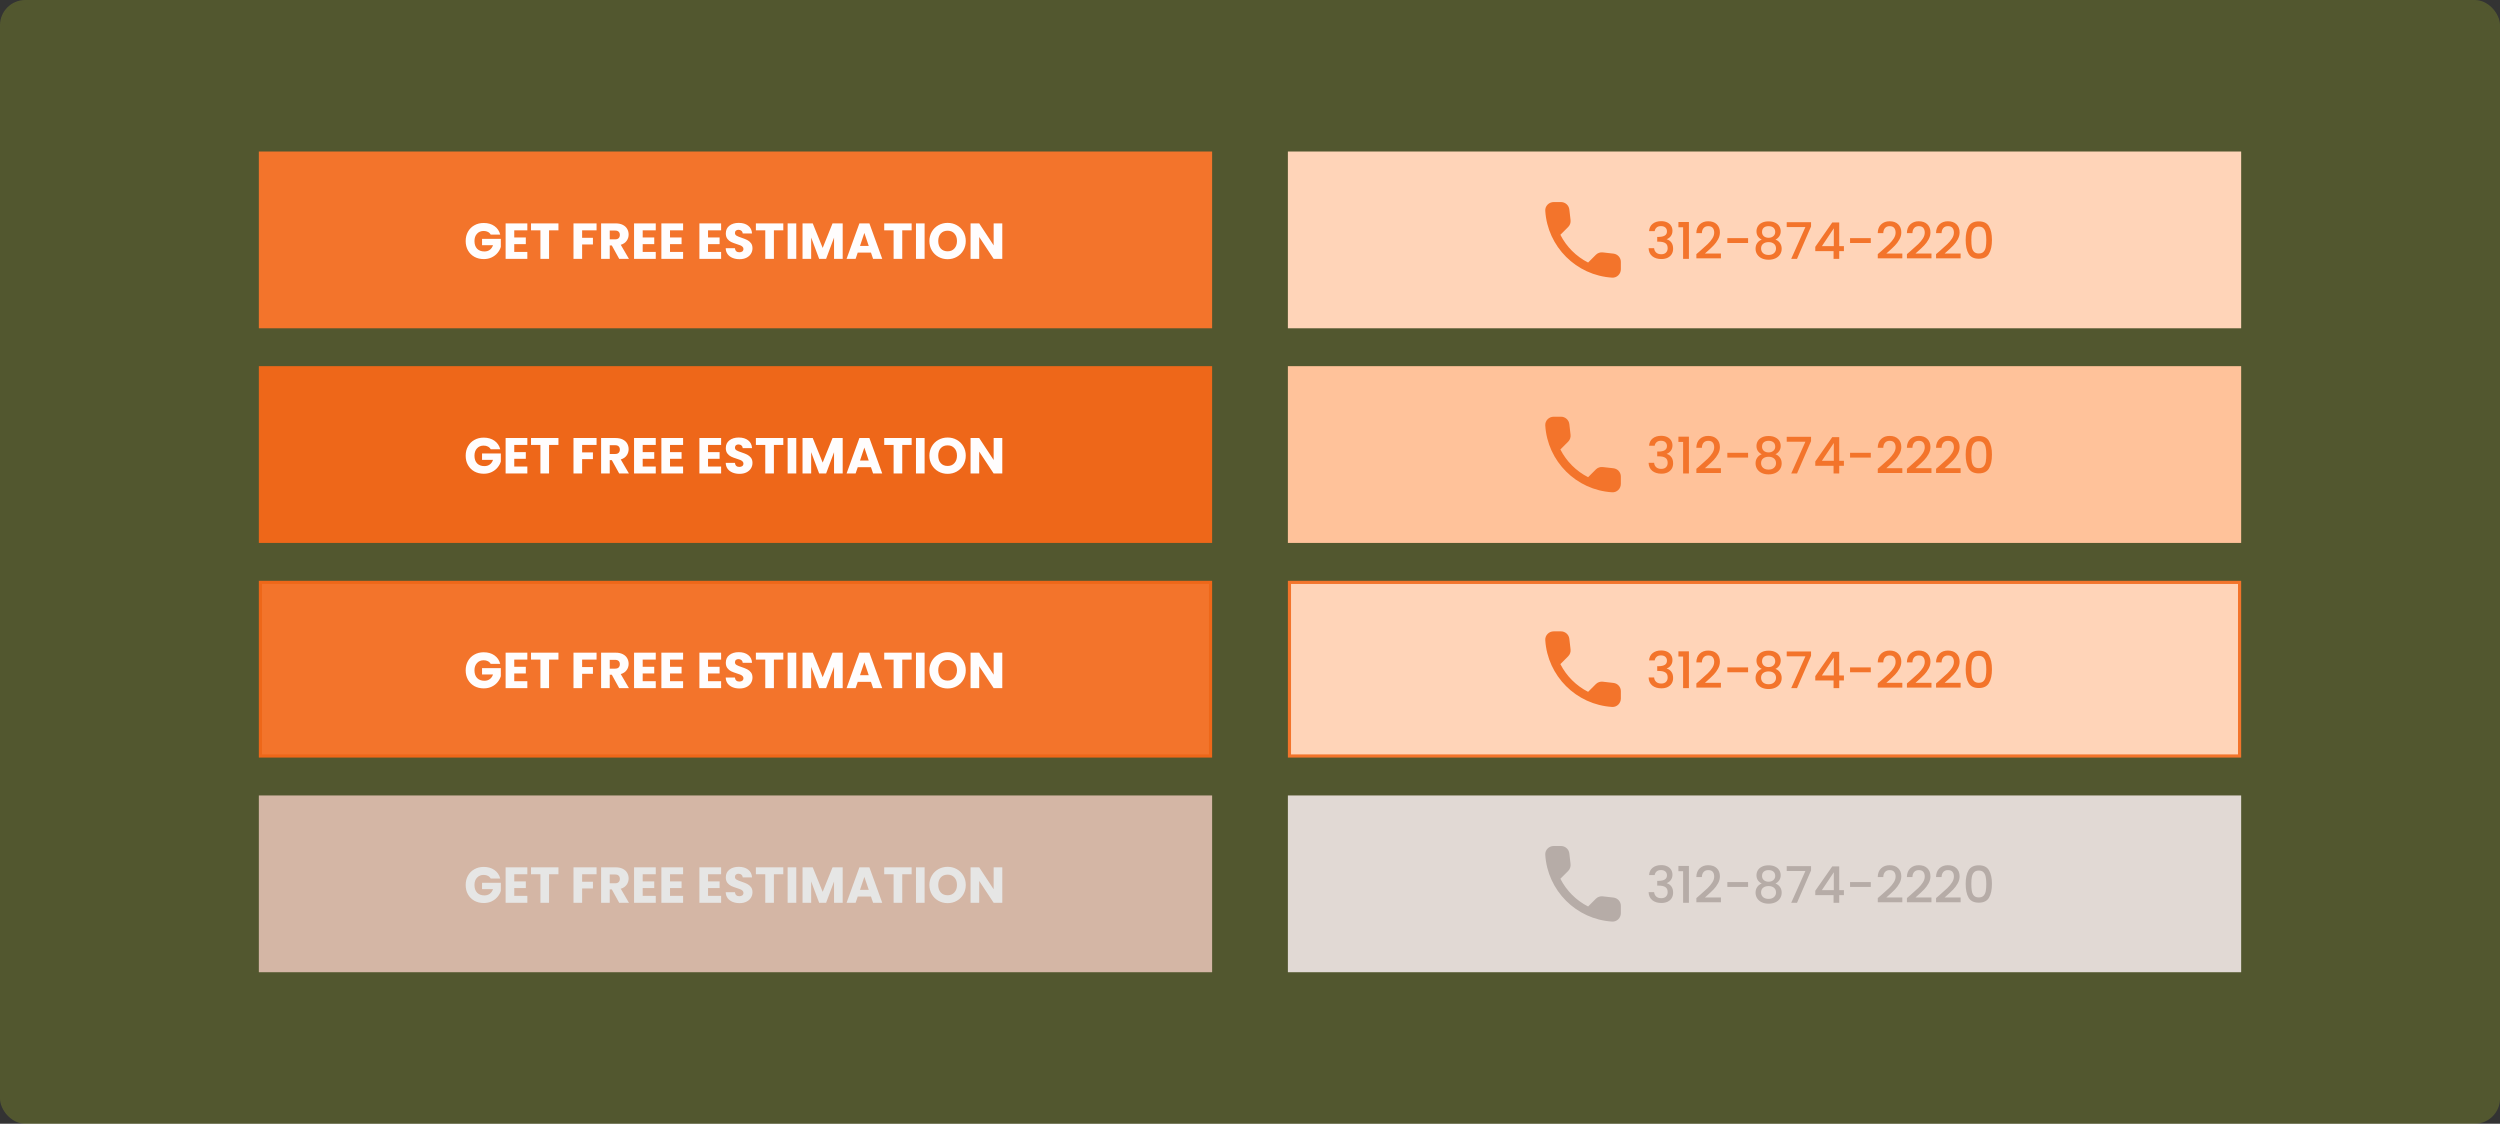<svg width="792" height="356" viewBox="0 0 792 356" fill="none" xmlns="http://www.w3.org/2000/svg">
<rect x="0" y="0" width="792" height="356" fill="#333333" stroke="none"/>
<rect width="792" height="356" rx="8" fill="#D8F520" fill-opacity="0.19"/>
<rect width="302" height="56" transform="translate(82 48)" fill="#F3742B"/>
<path d="M155.448 74.32C155.245 73.947 154.952 73.664 154.568 73.472C154.195 73.269 153.752 73.168 153.24 73.168C152.355 73.168 151.645 73.461 151.112 74.048C150.579 74.624 150.312 75.397 150.312 76.368C150.312 77.403 150.589 78.213 151.144 78.8C151.709 79.376 152.483 79.664 153.464 79.664C154.136 79.664 154.701 79.493 155.16 79.152C155.629 78.811 155.971 78.32 156.184 77.68H152.712V75.664H158.664V78.208C158.461 78.891 158.115 79.525 157.624 80.112C157.144 80.699 156.531 81.173 155.784 81.536C155.037 81.899 154.195 82.08 153.256 82.08C152.147 82.08 151.155 81.84 150.28 81.36C149.416 80.869 148.739 80.192 148.248 79.328C147.768 78.464 147.528 77.477 147.528 76.368C147.528 75.259 147.768 74.272 148.248 73.408C148.739 72.533 149.416 71.856 150.28 71.376C151.144 70.885 152.131 70.64 153.24 70.64C154.584 70.64 155.715 70.965 156.632 71.616C157.56 72.267 158.173 73.168 158.472 74.32H155.448ZM162.916 72.96V75.232H166.58V77.344H162.916V79.808H167.06V82H160.18V70.768H167.06V72.96H162.916ZM176.916 70.768V72.96H173.94V82H171.204V72.96H168.228V70.768H176.916ZM188.992 70.768V72.96H184.416V75.328H187.84V77.456H184.416V82H181.68V70.768H188.992ZM196.158 82L193.822 77.76H193.166V82H190.43V70.768H195.022C195.907 70.768 196.659 70.923 197.278 71.232C197.907 71.541 198.376 71.968 198.686 72.512C198.995 73.045 199.15 73.643 199.15 74.304C199.15 75.051 198.936 75.717 198.51 76.304C198.094 76.891 197.475 77.307 196.654 77.552L199.246 82H196.158ZM193.166 75.824H194.862C195.363 75.824 195.736 75.701 195.982 75.456C196.238 75.211 196.366 74.864 196.366 74.416C196.366 73.989 196.238 73.653 195.982 73.408C195.736 73.163 195.363 73.04 194.862 73.04H193.166V75.824ZM203.603 72.96V75.232H207.267V77.344H203.603V79.808H207.747V82H200.867V70.768H207.747V72.96H203.603ZM212.259 72.96V75.232H215.923V77.344H212.259V79.808H216.403V82H209.523V70.768H216.403V72.96H212.259ZM224.306 72.96V75.232H227.97V77.344H224.306V79.808H228.45V82H221.57V70.768H228.45V72.96H224.306ZM234.29 82.112C233.469 82.112 232.733 81.979 232.082 81.712C231.432 81.445 230.909 81.051 230.514 80.528C230.13 80.005 229.928 79.376 229.906 78.64H232.818C232.861 79.056 233.005 79.376 233.25 79.6C233.496 79.813 233.816 79.92 234.21 79.92C234.616 79.92 234.936 79.829 235.17 79.648C235.405 79.456 235.522 79.195 235.522 78.864C235.522 78.587 235.426 78.357 235.234 78.176C235.053 77.995 234.824 77.845 234.546 77.728C234.28 77.611 233.896 77.477 233.394 77.328C232.669 77.104 232.077 76.88 231.618 76.656C231.16 76.432 230.765 76.101 230.434 75.664C230.104 75.227 229.938 74.656 229.938 73.952C229.938 72.907 230.317 72.091 231.074 71.504C231.832 70.907 232.818 70.608 234.034 70.608C235.272 70.608 236.269 70.907 237.026 71.504C237.784 72.091 238.189 72.912 238.242 73.968H235.282C235.261 73.605 235.128 73.323 234.882 73.12C234.637 72.907 234.322 72.8 233.938 72.8C233.608 72.8 233.341 72.891 233.138 73.072C232.936 73.243 232.834 73.493 232.834 73.824C232.834 74.187 233.005 74.469 233.346 74.672C233.688 74.875 234.221 75.093 234.946 75.328C235.672 75.573 236.258 75.808 236.706 76.032C237.165 76.256 237.56 76.581 237.89 77.008C238.221 77.435 238.386 77.984 238.386 78.656C238.386 79.296 238.221 79.877 237.89 80.4C237.57 80.923 237.101 81.339 236.482 81.648C235.864 81.957 235.133 82.112 234.29 82.112ZM248.15 70.768V72.96H245.174V82H242.438V72.96H239.462V70.768H248.15ZM252.259 70.768V82H249.523V70.768H252.259ZM266.962 70.768V82H264.226V75.264L261.714 82H259.506L256.978 75.248V82H254.242V70.768H257.474L260.626 78.544L263.746 70.768H266.962ZM275.922 80.016H271.73L271.058 82H268.194L272.258 70.768H275.426L279.49 82H276.594L275.922 80.016ZM275.218 77.904L273.826 73.792L272.45 77.904H275.218ZM288.806 70.768V72.96H285.83V82H283.094V72.96H280.118V70.768H288.806ZM292.916 70.768V82H290.18V70.768H292.916ZM300.21 82.112C299.154 82.112 298.184 81.867 297.298 81.376C296.424 80.885 295.725 80.203 295.202 79.328C294.69 78.443 294.434 77.451 294.434 76.352C294.434 75.253 294.69 74.267 295.202 73.392C295.725 72.517 296.424 71.835 297.298 71.344C298.184 70.853 299.154 70.608 300.21 70.608C301.266 70.608 302.232 70.853 303.106 71.344C303.992 71.835 304.685 72.517 305.186 73.392C305.698 74.267 305.954 75.253 305.954 76.352C305.954 77.451 305.698 78.443 305.186 79.328C304.674 80.203 303.981 80.885 303.106 81.376C302.232 81.867 301.266 82.112 300.21 82.112ZM300.21 79.616C301.106 79.616 301.821 79.317 302.354 78.72C302.898 78.123 303.17 77.333 303.17 76.352C303.17 75.36 302.898 74.571 302.354 73.984C301.821 73.387 301.106 73.088 300.21 73.088C299.304 73.088 298.578 73.381 298.034 73.968C297.501 74.555 297.234 75.349 297.234 76.352C297.234 77.344 297.501 78.139 298.034 78.736C298.578 79.323 299.304 79.616 300.21 79.616ZM317.524 82H314.788L310.212 75.072V82H307.476V70.768H310.212L314.788 77.728V70.768H317.524V82Z" fill="#FFFDFD"/>
<rect width="302" height="56" transform="translate(82 116)" fill="#EE6719"/>
<path d="M155.448 142.32C155.245 141.947 154.952 141.664 154.568 141.472C154.195 141.269 153.752 141.168 153.24 141.168C152.355 141.168 151.645 141.461 151.112 142.048C150.579 142.624 150.312 143.397 150.312 144.368C150.312 145.403 150.589 146.213 151.144 146.8C151.709 147.376 152.483 147.664 153.464 147.664C154.136 147.664 154.701 147.493 155.16 147.152C155.629 146.811 155.971 146.32 156.184 145.68H152.712V143.664H158.664V146.208C158.461 146.891 158.115 147.525 157.624 148.112C157.144 148.699 156.531 149.173 155.784 149.536C155.037 149.899 154.195 150.08 153.256 150.08C152.147 150.08 151.155 149.84 150.28 149.36C149.416 148.869 148.739 148.192 148.248 147.328C147.768 146.464 147.528 145.477 147.528 144.368C147.528 143.259 147.768 142.272 148.248 141.408C148.739 140.533 149.416 139.856 150.28 139.376C151.144 138.885 152.131 138.64 153.24 138.64C154.584 138.64 155.715 138.965 156.632 139.616C157.56 140.267 158.173 141.168 158.472 142.32H155.448ZM162.916 140.96V143.232H166.58V145.344H162.916V147.808H167.06V150H160.18V138.768H167.06V140.96H162.916ZM176.916 138.768V140.96H173.94V150H171.204V140.96H168.228V138.768H176.916ZM188.992 138.768V140.96H184.416V143.328H187.84V145.456H184.416V150H181.68V138.768H188.992ZM196.158 150L193.822 145.76H193.166V150H190.43V138.768H195.022C195.907 138.768 196.659 138.923 197.278 139.232C197.907 139.541 198.376 139.968 198.686 140.512C198.995 141.045 199.15 141.643 199.15 142.304C199.15 143.051 198.936 143.717 198.51 144.304C198.094 144.891 197.475 145.307 196.654 145.552L199.246 150H196.158ZM193.166 143.824H194.862C195.363 143.824 195.736 143.701 195.982 143.456C196.238 143.211 196.366 142.864 196.366 142.416C196.366 141.989 196.238 141.653 195.982 141.408C195.736 141.163 195.363 141.04 194.862 141.04H193.166V143.824ZM203.603 140.96V143.232H207.267V145.344H203.603V147.808H207.747V150H200.867V138.768H207.747V140.96H203.603ZM212.259 140.96V143.232H215.923V145.344H212.259V147.808H216.403V150H209.523V138.768H216.403V140.96H212.259ZM224.306 140.96V143.232H227.97V145.344H224.306V147.808H228.45V150H221.57V138.768H228.45V140.96H224.306ZM234.29 150.112C233.469 150.112 232.733 149.979 232.082 149.712C231.432 149.445 230.909 149.051 230.514 148.528C230.13 148.005 229.928 147.376 229.906 146.64H232.818C232.861 147.056 233.005 147.376 233.25 147.6C233.496 147.813 233.816 147.92 234.21 147.92C234.616 147.92 234.936 147.829 235.17 147.648C235.405 147.456 235.522 147.195 235.522 146.864C235.522 146.587 235.426 146.357 235.234 146.176C235.053 145.995 234.824 145.845 234.546 145.728C234.28 145.611 233.896 145.477 233.394 145.328C232.669 145.104 232.077 144.88 231.618 144.656C231.16 144.432 230.765 144.101 230.434 143.664C230.104 143.227 229.938 142.656 229.938 141.952C229.938 140.907 230.317 140.091 231.074 139.504C231.832 138.907 232.818 138.608 234.034 138.608C235.272 138.608 236.269 138.907 237.026 139.504C237.784 140.091 238.189 140.912 238.242 141.968H235.282C235.261 141.605 235.128 141.323 234.882 141.12C234.637 140.907 234.322 140.8 233.938 140.8C233.608 140.8 233.341 140.891 233.138 141.072C232.936 141.243 232.834 141.493 232.834 141.824C232.834 142.187 233.005 142.469 233.346 142.672C233.688 142.875 234.221 143.093 234.946 143.328C235.672 143.573 236.258 143.808 236.706 144.032C237.165 144.256 237.56 144.581 237.89 145.008C238.221 145.435 238.386 145.984 238.386 146.656C238.386 147.296 238.221 147.877 237.89 148.4C237.57 148.923 237.101 149.339 236.482 149.648C235.864 149.957 235.133 150.112 234.29 150.112ZM248.15 138.768V140.96H245.174V150H242.438V140.96H239.462V138.768H248.15ZM252.259 138.768V150H249.523V138.768H252.259ZM266.962 138.768V150H264.226V143.264L261.714 150H259.506L256.978 143.248V150H254.242V138.768H257.474L260.626 146.544L263.746 138.768H266.962ZM275.922 148.016H271.73L271.058 150H268.194L272.258 138.768H275.426L279.49 150H276.594L275.922 148.016ZM275.218 145.904L273.826 141.792L272.45 145.904H275.218ZM288.806 138.768V140.96H285.83V150H283.094V140.96H280.118V138.768H288.806ZM292.916 138.768V150H290.18V138.768H292.916ZM300.21 150.112C299.154 150.112 298.184 149.867 297.298 149.376C296.424 148.885 295.725 148.203 295.202 147.328C294.69 146.443 294.434 145.451 294.434 144.352C294.434 143.253 294.69 142.267 295.202 141.392C295.725 140.517 296.424 139.835 297.298 139.344C298.184 138.853 299.154 138.608 300.21 138.608C301.266 138.608 302.232 138.853 303.106 139.344C303.992 139.835 304.685 140.517 305.186 141.392C305.698 142.267 305.954 143.253 305.954 144.352C305.954 145.451 305.698 146.443 305.186 147.328C304.674 148.203 303.981 148.885 303.106 149.376C302.232 149.867 301.266 150.112 300.21 150.112ZM300.21 147.616C301.106 147.616 301.821 147.317 302.354 146.72C302.898 146.123 303.17 145.333 303.17 144.352C303.17 143.36 302.898 142.571 302.354 141.984C301.821 141.387 301.106 141.088 300.21 141.088C299.304 141.088 298.578 141.381 298.034 141.968C297.501 142.555 297.234 143.349 297.234 144.352C297.234 145.344 297.501 146.139 298.034 146.736C298.578 147.323 299.304 147.616 300.21 147.616ZM317.524 150H314.788L310.212 143.072V150H307.476V138.768H310.212L314.788 145.728V138.768H317.524V150Z" fill="#FFFDFD"/>
<rect x="82.5" y="184.5" width="301" height="55" fill="#F3742B"/>
<rect x="82.5" y="184.5" width="301" height="55" stroke="#EE6719"/>
<path d="M155.448 210.32C155.245 209.947 154.952 209.664 154.568 209.472C154.195 209.269 153.752 209.168 153.24 209.168C152.355 209.168 151.645 209.461 151.112 210.048C150.579 210.624 150.312 211.397 150.312 212.368C150.312 213.403 150.589 214.213 151.144 214.8C151.709 215.376 152.483 215.664 153.464 215.664C154.136 215.664 154.701 215.493 155.16 215.152C155.629 214.811 155.971 214.32 156.184 213.68H152.712V211.664H158.664V214.208C158.461 214.891 158.115 215.525 157.624 216.112C157.144 216.699 156.531 217.173 155.784 217.536C155.037 217.899 154.195 218.08 153.256 218.08C152.147 218.08 151.155 217.84 150.28 217.36C149.416 216.869 148.739 216.192 148.248 215.328C147.768 214.464 147.528 213.477 147.528 212.368C147.528 211.259 147.768 210.272 148.248 209.408C148.739 208.533 149.416 207.856 150.28 207.376C151.144 206.885 152.131 206.64 153.24 206.64C154.584 206.64 155.715 206.965 156.632 207.616C157.56 208.267 158.173 209.168 158.472 210.32H155.448ZM162.916 208.96V211.232H166.58V213.344H162.916V215.808H167.06V218H160.18V206.768H167.06V208.96H162.916ZM176.916 206.768V208.96H173.94V218H171.204V208.96H168.228V206.768H176.916ZM188.992 206.768V208.96H184.416V211.328H187.84V213.456H184.416V218H181.68V206.768H188.992ZM196.158 218L193.822 213.76H193.166V218H190.43V206.768H195.022C195.907 206.768 196.659 206.923 197.278 207.232C197.907 207.541 198.376 207.968 198.686 208.512C198.995 209.045 199.15 209.643 199.15 210.304C199.15 211.051 198.936 211.717 198.51 212.304C198.094 212.891 197.475 213.307 196.654 213.552L199.246 218H196.158ZM193.166 211.824H194.862C195.363 211.824 195.736 211.701 195.982 211.456C196.238 211.211 196.366 210.864 196.366 210.416C196.366 209.989 196.238 209.653 195.982 209.408C195.736 209.163 195.363 209.04 194.862 209.04H193.166V211.824ZM203.603 208.96V211.232H207.267V213.344H203.603V215.808H207.747V218H200.867V206.768H207.747V208.96H203.603ZM212.259 208.96V211.232H215.923V213.344H212.259V215.808H216.403V218H209.523V206.768H216.403V208.96H212.259ZM224.306 208.96V211.232H227.97V213.344H224.306V215.808H228.45V218H221.57V206.768H228.45V208.96H224.306ZM234.29 218.112C233.469 218.112 232.733 217.979 232.082 217.712C231.432 217.445 230.909 217.051 230.514 216.528C230.13 216.005 229.928 215.376 229.906 214.64H232.818C232.861 215.056 233.005 215.376 233.25 215.6C233.496 215.813 233.816 215.92 234.21 215.92C234.616 215.92 234.936 215.829 235.17 215.648C235.405 215.456 235.522 215.195 235.522 214.864C235.522 214.587 235.426 214.357 235.234 214.176C235.053 213.995 234.824 213.845 234.546 213.728C234.28 213.611 233.896 213.477 233.394 213.328C232.669 213.104 232.077 212.88 231.618 212.656C231.16 212.432 230.765 212.101 230.434 211.664C230.104 211.227 229.938 210.656 229.938 209.952C229.938 208.907 230.317 208.091 231.074 207.504C231.832 206.907 232.818 206.608 234.034 206.608C235.272 206.608 236.269 206.907 237.026 207.504C237.784 208.091 238.189 208.912 238.242 209.968H235.282C235.261 209.605 235.128 209.323 234.882 209.12C234.637 208.907 234.322 208.8 233.938 208.8C233.608 208.8 233.341 208.891 233.138 209.072C232.936 209.243 232.834 209.493 232.834 209.824C232.834 210.187 233.005 210.469 233.346 210.672C233.688 210.875 234.221 211.093 234.946 211.328C235.672 211.573 236.258 211.808 236.706 212.032C237.165 212.256 237.56 212.581 237.89 213.008C238.221 213.435 238.386 213.984 238.386 214.656C238.386 215.296 238.221 215.877 237.89 216.4C237.57 216.923 237.101 217.339 236.482 217.648C235.864 217.957 235.133 218.112 234.29 218.112ZM248.15 206.768V208.96H245.174V218H242.438V208.96H239.462V206.768H248.15ZM252.259 206.768V218H249.523V206.768H252.259ZM266.962 206.768V218H264.226V211.264L261.714 218H259.506L256.978 211.248V218H254.242V206.768H257.474L260.626 214.544L263.746 206.768H266.962ZM275.922 216.016H271.73L271.058 218H268.194L272.258 206.768H275.426L279.49 218H276.594L275.922 216.016ZM275.218 213.904L273.826 209.792L272.45 213.904H275.218ZM288.806 206.768V208.96H285.83V218H283.094V208.96H280.118V206.768H288.806ZM292.916 206.768V218H290.18V206.768H292.916ZM300.21 218.112C299.154 218.112 298.184 217.867 297.298 217.376C296.424 216.885 295.725 216.203 295.202 215.328C294.69 214.443 294.434 213.451 294.434 212.352C294.434 211.253 294.69 210.267 295.202 209.392C295.725 208.517 296.424 207.835 297.298 207.344C298.184 206.853 299.154 206.608 300.21 206.608C301.266 206.608 302.232 206.853 303.106 207.344C303.992 207.835 304.685 208.517 305.186 209.392C305.698 210.267 305.954 211.253 305.954 212.352C305.954 213.451 305.698 214.443 305.186 215.328C304.674 216.203 303.981 216.885 303.106 217.376C302.232 217.867 301.266 218.112 300.21 218.112ZM300.21 215.616C301.106 215.616 301.821 215.317 302.354 214.72C302.898 214.123 303.17 213.333 303.17 212.352C303.17 211.36 302.898 210.571 302.354 209.984C301.821 209.387 301.106 209.088 300.21 209.088C299.304 209.088 298.578 209.381 298.034 209.968C297.501 210.555 297.234 211.349 297.234 212.352C297.234 213.344 297.501 214.139 298.034 214.736C298.578 215.323 299.304 215.616 300.21 215.616ZM317.524 218H314.788L310.212 211.072V218H307.476V206.768H310.212L314.788 213.728V206.768H317.524V218Z" fill="#FFFDFD"/>
<rect width="302" height="56" transform="translate(82 252)" fill="#D4B6A5"/>
<path d="M155.448 278.32C155.245 277.947 154.952 277.664 154.568 277.472C154.195 277.269 153.752 277.168 153.24 277.168C152.355 277.168 151.645 277.461 151.112 278.048C150.579 278.624 150.312 279.397 150.312 280.368C150.312 281.403 150.589 282.213 151.144 282.8C151.709 283.376 152.483 283.664 153.464 283.664C154.136 283.664 154.701 283.493 155.16 283.152C155.629 282.811 155.971 282.32 156.184 281.68H152.712V279.664H158.664V282.208C158.461 282.891 158.115 283.525 157.624 284.112C157.144 284.699 156.531 285.173 155.784 285.536C155.037 285.899 154.195 286.08 153.256 286.08C152.147 286.08 151.155 285.84 150.28 285.36C149.416 284.869 148.739 284.192 148.248 283.328C147.768 282.464 147.528 281.477 147.528 280.368C147.528 279.259 147.768 278.272 148.248 277.408C148.739 276.533 149.416 275.856 150.28 275.376C151.144 274.885 152.131 274.64 153.24 274.64C154.584 274.64 155.715 274.965 156.632 275.616C157.56 276.267 158.173 277.168 158.472 278.32H155.448ZM162.916 276.96V279.232H166.58V281.344H162.916V283.808H167.06V286H160.18V274.768H167.06V276.96H162.916ZM176.916 274.768V276.96H173.94V286H171.204V276.96H168.228V274.768H176.916ZM188.992 274.768V276.96H184.416V279.328H187.84V281.456H184.416V286H181.68V274.768H188.992ZM196.158 286L193.822 281.76H193.166V286H190.43V274.768H195.022C195.907 274.768 196.659 274.923 197.278 275.232C197.907 275.541 198.376 275.968 198.686 276.512C198.995 277.045 199.15 277.643 199.15 278.304C199.15 279.051 198.936 279.717 198.51 280.304C198.094 280.891 197.475 281.307 196.654 281.552L199.246 286H196.158ZM193.166 279.824H194.862C195.363 279.824 195.736 279.701 195.982 279.456C196.238 279.211 196.366 278.864 196.366 278.416C196.366 277.989 196.238 277.653 195.982 277.408C195.736 277.163 195.363 277.04 194.862 277.04H193.166V279.824ZM203.603 276.96V279.232H207.267V281.344H203.603V283.808H207.747V286H200.867V274.768H207.747V276.96H203.603ZM212.259 276.96V279.232H215.923V281.344H212.259V283.808H216.403V286H209.523V274.768H216.403V276.96H212.259ZM224.306 276.96V279.232H227.97V281.344H224.306V283.808H228.45V286H221.57V274.768H228.45V276.96H224.306ZM234.29 286.112C233.469 286.112 232.733 285.979 232.082 285.712C231.432 285.445 230.909 285.051 230.514 284.528C230.13 284.005 229.928 283.376 229.906 282.64H232.818C232.861 283.056 233.005 283.376 233.25 283.6C233.496 283.813 233.816 283.92 234.21 283.92C234.616 283.92 234.936 283.829 235.17 283.648C235.405 283.456 235.522 283.195 235.522 282.864C235.522 282.587 235.426 282.357 235.234 282.176C235.053 281.995 234.824 281.845 234.546 281.728C234.28 281.611 233.896 281.477 233.394 281.328C232.669 281.104 232.077 280.88 231.618 280.656C231.16 280.432 230.765 280.101 230.434 279.664C230.104 279.227 229.938 278.656 229.938 277.952C229.938 276.907 230.317 276.091 231.074 275.504C231.832 274.907 232.818 274.608 234.034 274.608C235.272 274.608 236.269 274.907 237.026 275.504C237.784 276.091 238.189 276.912 238.242 277.968H235.282C235.261 277.605 235.128 277.323 234.882 277.12C234.637 276.907 234.322 276.8 233.938 276.8C233.608 276.8 233.341 276.891 233.138 277.072C232.936 277.243 232.834 277.493 232.834 277.824C232.834 278.187 233.005 278.469 233.346 278.672C233.688 278.875 234.221 279.093 234.946 279.328C235.672 279.573 236.258 279.808 236.706 280.032C237.165 280.256 237.56 280.581 237.89 281.008C238.221 281.435 238.386 281.984 238.386 282.656C238.386 283.296 238.221 283.877 237.89 284.4C237.57 284.923 237.101 285.339 236.482 285.648C235.864 285.957 235.133 286.112 234.29 286.112ZM248.15 274.768V276.96H245.174V286H242.438V276.96H239.462V274.768H248.15ZM252.259 274.768V286H249.523V274.768H252.259ZM266.962 274.768V286H264.226V279.264L261.714 286H259.506L256.978 279.248V286H254.242V274.768H257.474L260.626 282.544L263.746 274.768H266.962ZM275.922 284.016H271.73L271.058 286H268.194L272.258 274.768H275.426L279.49 286H276.594L275.922 284.016ZM275.218 281.904L273.826 277.792L272.45 281.904H275.218ZM288.806 274.768V276.96H285.83V286H283.094V276.96H280.118V274.768H288.806ZM292.916 274.768V286H290.18V274.768H292.916ZM300.21 286.112C299.154 286.112 298.184 285.867 297.298 285.376C296.424 284.885 295.725 284.203 295.202 283.328C294.69 282.443 294.434 281.451 294.434 280.352C294.434 279.253 294.69 278.267 295.202 277.392C295.725 276.517 296.424 275.835 297.298 275.344C298.184 274.853 299.154 274.608 300.21 274.608C301.266 274.608 302.232 274.853 303.106 275.344C303.992 275.835 304.685 276.517 305.186 277.392C305.698 278.267 305.954 279.253 305.954 280.352C305.954 281.451 305.698 282.443 305.186 283.328C304.674 284.203 303.981 284.885 303.106 285.376C302.232 285.867 301.266 286.112 300.21 286.112ZM300.21 283.616C301.106 283.616 301.821 283.317 302.354 282.72C302.898 282.123 303.17 281.333 303.17 280.352C303.17 279.36 302.898 278.571 302.354 277.984C301.821 277.387 301.106 277.088 300.21 277.088C299.304 277.088 298.578 277.381 298.034 277.968C297.501 278.555 297.234 279.349 297.234 280.352C297.234 281.344 297.501 282.139 298.034 282.736C298.578 283.323 299.304 283.616 300.21 283.616ZM317.524 286H314.788L310.212 279.072V286H307.476V274.768H310.212L314.788 281.728V274.768H317.524V286Z" fill="#E6E6E5"/>
<rect width="302" height="56" transform="translate(408 48)" fill="#FFD4B8"/>
<path d="M511.14 80.347L507.753 79.96C507.355 79.914 506.952 79.958 506.573 80.089C506.194 80.221 505.85 80.437 505.567 80.72L503.113 83.174C499.328 81.249 496.252 78.172 494.327 74.387L496.793 71.92C497.367 71.347 497.647 70.547 497.553 69.734L497.167 66.374C497.091 65.723 496.779 65.123 496.29 64.688C495.8 64.253 495.168 64.013 494.513 64.014H492.207C490.7 64.014 489.447 65.267 489.54 66.774C490.247 78.16 499.353 87.254 510.727 87.96C512.233 88.054 513.487 86.8 513.487 85.294V82.987C513.5 81.64 512.487 80.507 511.14 80.347Z" fill="#F3742B"/>
<path d="M522.428 73.216C522.492 72.224 522.871 71.451 523.564 70.896C524.268 70.341 525.164 70.064 526.252 70.064C526.999 70.064 527.644 70.197 528.188 70.464C528.732 70.731 529.143 71.093 529.42 71.552C529.697 72.011 529.836 72.528 529.836 73.104C529.836 73.765 529.66 74.331 529.308 74.8C528.956 75.269 528.535 75.584 528.044 75.744V75.808C528.673 76 529.164 76.352 529.516 76.864C529.868 77.365 530.044 78.011 530.044 78.8C530.044 79.429 529.9 79.989 529.612 80.48C529.324 80.971 528.897 81.36 528.332 81.648C527.767 81.925 527.089 82.064 526.3 82.064C525.148 82.064 524.199 81.771 523.452 81.184C522.716 80.587 522.321 79.733 522.268 78.624H524.028C524.071 79.189 524.289 79.653 524.684 80.016C525.079 80.368 525.612 80.544 526.284 80.544C526.935 80.544 527.436 80.368 527.788 80.016C528.14 79.653 528.316 79.189 528.316 78.624C528.316 77.877 528.076 77.349 527.596 77.04C527.127 76.72 526.401 76.56 525.42 76.56H525.004V75.056H525.436C526.3 75.045 526.956 74.901 527.404 74.624C527.863 74.347 528.092 73.909 528.092 73.312C528.092 72.8 527.927 72.395 527.596 72.096C527.265 71.787 526.796 71.632 526.188 71.632C525.591 71.632 525.127 71.787 524.796 72.096C524.465 72.395 524.268 72.768 524.204 73.216H522.428ZM531.72 72V70.336H535.048V82H533.208V72H531.72ZM538.562 79.52C539.586 78.635 540.391 77.909 540.978 77.344C541.575 76.768 542.071 76.171 542.466 75.552C542.86 74.933 543.058 74.315 543.058 73.696C543.058 73.056 542.903 72.555 542.594 72.192C542.295 71.829 541.82 71.648 541.17 71.648C540.54 71.648 540.05 71.851 539.698 72.256C539.356 72.651 539.175 73.184 539.154 73.856H537.394C537.426 72.64 537.788 71.712 538.482 71.072C539.186 70.421 540.076 70.096 541.154 70.096C542.316 70.096 543.223 70.416 543.874 71.056C544.535 71.696 544.866 72.549 544.866 73.616C544.866 74.384 544.668 75.125 544.274 75.84C543.89 76.544 543.426 77.179 542.882 77.744C542.348 78.299 541.666 78.944 540.834 79.68L540.114 80.32H545.186V81.84H537.41V80.512L538.562 79.52ZM553.796 75.44V76.976H547.22V75.44H553.796ZM558.116 75.904C557.006 75.349 556.452 74.475 556.452 73.28C556.452 72.704 556.596 72.176 556.884 71.696C557.172 71.216 557.604 70.837 558.18 70.56C558.756 70.272 559.46 70.128 560.292 70.128C561.113 70.128 561.812 70.272 562.388 70.56C562.974 70.837 563.411 71.216 563.7 71.696C563.988 72.176 564.132 72.704 564.132 73.28C564.132 73.877 563.977 74.405 563.668 74.864C563.369 75.312 562.969 75.659 562.468 75.904C563.076 76.128 563.556 76.496 563.908 77.008C564.26 77.509 564.436 78.101 564.436 78.784C564.436 79.477 564.26 80.091 563.908 80.624C563.556 81.157 563.065 81.568 562.436 81.856C561.806 82.144 561.092 82.288 560.292 82.288C559.492 82.288 558.777 82.144 558.148 81.856C557.529 81.568 557.044 81.157 556.692 80.624C556.34 80.091 556.164 79.477 556.164 78.784C556.164 78.091 556.34 77.493 556.692 76.992C557.044 76.491 557.518 76.128 558.116 75.904ZM562.388 73.504C562.388 72.907 562.201 72.448 561.828 72.128C561.454 71.808 560.942 71.648 560.292 71.648C559.652 71.648 559.145 71.808 558.772 72.128C558.398 72.448 558.212 72.912 558.212 73.52C558.212 74.053 558.404 74.491 558.788 74.832C559.182 75.163 559.684 75.328 560.292 75.328C560.9 75.328 561.401 75.157 561.796 74.816C562.19 74.475 562.388 74.037 562.388 73.504ZM560.292 76.704C559.588 76.704 559.012 76.88 558.564 77.232C558.126 77.573 557.908 78.069 557.908 78.72C557.908 79.328 558.121 79.824 558.548 80.208C558.974 80.581 559.556 80.768 560.292 80.768C561.017 80.768 561.588 80.576 562.004 80.192C562.43 79.808 562.644 79.317 562.644 78.72C562.644 78.08 562.425 77.584 561.988 77.232C561.561 76.88 560.996 76.704 560.292 76.704ZM573.743 71.744L569.295 82H567.455L571.951 71.936H566.031V70.384H573.743V71.744ZM575.08 79.568V78.192L580.456 70.48H582.664V77.984H584.152V79.568H582.664V82H580.872V79.568H575.08ZM580.952 72.336L577.176 77.984H580.952V72.336ZM592.671 75.44V76.976H586.095V75.44H592.671ZM596.031 79.52C597.055 78.635 597.86 77.909 598.447 77.344C599.044 76.768 599.54 76.171 599.935 75.552C600.329 74.933 600.527 74.315 600.527 73.696C600.527 73.056 600.372 72.555 600.063 72.192C599.764 71.829 599.289 71.648 598.639 71.648C598.009 71.648 597.519 71.851 597.167 72.256C596.825 72.651 596.644 73.184 596.623 73.856H594.863C594.895 72.64 595.257 71.712 595.951 71.072C596.655 70.421 597.545 70.096 598.623 70.096C599.785 70.096 600.692 70.416 601.343 71.056C602.004 71.696 602.335 72.549 602.335 73.616C602.335 74.384 602.137 75.125 601.743 75.84C601.359 76.544 600.895 77.179 600.351 77.744C599.817 78.299 599.135 78.944 598.303 79.68L597.583 80.32H602.655V81.84H594.879V80.512L596.031 79.52ZM605.265 79.52C606.289 78.635 607.094 77.909 607.681 77.344C608.278 76.768 608.774 76.171 609.169 75.552C609.564 74.933 609.761 74.315 609.761 73.696C609.761 73.056 609.606 72.555 609.297 72.192C608.998 71.829 608.524 71.648 607.873 71.648C607.244 71.648 606.753 71.851 606.401 72.256C606.06 72.651 605.878 73.184 605.857 73.856H604.097C604.129 72.64 604.492 71.712 605.185 71.072C605.889 70.421 606.78 70.096 607.857 70.096C609.02 70.096 609.926 70.416 610.577 71.056C611.238 71.696 611.569 72.549 611.569 73.616C611.569 74.384 611.372 75.125 610.977 75.84C610.593 76.544 610.129 77.179 609.585 77.744C609.052 78.299 608.369 78.944 607.537 79.68L606.817 80.32H611.889V81.84H604.113V80.512L605.265 79.52ZM614.499 79.52C615.523 78.635 616.329 77.909 616.915 77.344C617.513 76.768 618.009 76.171 618.403 75.552C618.798 74.933 618.995 74.315 618.995 73.696C618.995 73.056 618.841 72.555 618.531 72.192C618.233 71.829 617.758 71.648 617.107 71.648C616.478 71.648 615.987 71.851 615.635 72.256C615.294 72.651 615.113 73.184 615.091 73.856H613.331C613.363 72.64 613.726 71.712 614.419 71.072C615.123 70.421 616.014 70.096 617.091 70.096C618.254 70.096 619.161 70.416 619.811 71.056C620.473 71.696 620.803 72.549 620.803 73.616C620.803 74.384 620.606 75.125 620.211 75.84C619.827 76.544 619.363 77.179 618.819 77.744C618.286 78.299 617.603 78.944 616.771 79.68L616.051 80.32H621.123V81.84H613.347V80.512L614.499 79.52ZM622.726 76.016C622.726 74.171 623.035 72.731 623.654 71.696C624.283 70.651 625.36 70.128 626.886 70.128C628.411 70.128 629.483 70.651 630.102 71.696C630.731 72.731 631.046 74.171 631.046 76.016C631.046 77.883 630.731 79.344 630.102 80.4C629.483 81.445 628.411 81.968 626.886 81.968C625.36 81.968 624.283 81.445 623.654 80.4C623.035 79.344 622.726 77.883 622.726 76.016ZM629.254 76.016C629.254 75.152 629.195 74.421 629.078 73.824C628.971 73.227 628.747 72.741 628.406 72.368C628.064 71.984 627.558 71.792 626.886 71.792C626.214 71.792 625.707 71.984 625.366 72.368C625.024 72.741 624.795 73.227 624.678 73.824C624.571 74.421 624.518 75.152 624.518 76.016C624.518 76.912 624.571 77.664 624.678 78.272C624.784 78.88 625.008 79.371 625.35 79.744C625.702 80.117 626.214 80.304 626.886 80.304C627.558 80.304 628.064 80.117 628.406 79.744C628.758 79.371 628.987 78.88 629.094 78.272C629.2 77.664 629.254 76.912 629.254 76.016Z" fill="#F3742B"/>
<rect width="302" height="56" transform="translate(408 116)" fill="#FFC29A"/>
<path d="M511.14 148.347L507.753 147.96C507.355 147.914 506.952 147.958 506.573 148.089C506.194 148.221 505.85 148.437 505.567 148.72L503.113 151.174C499.328 149.249 496.252 146.172 494.327 142.387L496.793 139.92C497.367 139.347 497.647 138.547 497.553 137.734L497.167 134.374C497.091 133.723 496.779 133.123 496.29 132.688C495.8 132.253 495.168 132.013 494.513 132.014H492.207C490.7 132.014 489.447 133.267 489.54 134.774C490.247 146.16 499.353 155.254 510.727 155.96C512.233 156.054 513.487 154.8 513.487 153.294V150.987C513.5 149.64 512.487 148.507 511.14 148.347Z" fill="#F3742B"/>
<path d="M522.428 141.216C522.492 140.224 522.871 139.451 523.564 138.896C524.268 138.341 525.164 138.064 526.252 138.064C526.999 138.064 527.644 138.197 528.188 138.464C528.732 138.731 529.143 139.093 529.42 139.552C529.697 140.011 529.836 140.528 529.836 141.104C529.836 141.765 529.66 142.331 529.308 142.8C528.956 143.269 528.535 143.584 528.044 143.744V143.808C528.673 144 529.164 144.352 529.516 144.864C529.868 145.365 530.044 146.011 530.044 146.8C530.044 147.429 529.9 147.989 529.612 148.48C529.324 148.971 528.897 149.36 528.332 149.648C527.767 149.925 527.089 150.064 526.3 150.064C525.148 150.064 524.199 149.771 523.452 149.184C522.716 148.587 522.321 147.733 522.268 146.624H524.028C524.071 147.189 524.289 147.653 524.684 148.016C525.079 148.368 525.612 148.544 526.284 148.544C526.935 148.544 527.436 148.368 527.788 148.016C528.14 147.653 528.316 147.189 528.316 146.624C528.316 145.877 528.076 145.349 527.596 145.04C527.127 144.72 526.401 144.56 525.42 144.56H525.004V143.056H525.436C526.3 143.045 526.956 142.901 527.404 142.624C527.863 142.347 528.092 141.909 528.092 141.312C528.092 140.8 527.927 140.395 527.596 140.096C527.265 139.787 526.796 139.632 526.188 139.632C525.591 139.632 525.127 139.787 524.796 140.096C524.465 140.395 524.268 140.768 524.204 141.216H522.428ZM531.72 140V138.336H535.048V150H533.208V140H531.72ZM538.562 147.52C539.586 146.635 540.391 145.909 540.978 145.344C541.575 144.768 542.071 144.171 542.466 143.552C542.86 142.933 543.058 142.315 543.058 141.696C543.058 141.056 542.903 140.555 542.594 140.192C542.295 139.829 541.82 139.648 541.17 139.648C540.54 139.648 540.05 139.851 539.698 140.256C539.356 140.651 539.175 141.184 539.154 141.856H537.394C537.426 140.64 537.788 139.712 538.482 139.072C539.186 138.421 540.076 138.096 541.154 138.096C542.316 138.096 543.223 138.416 543.874 139.056C544.535 139.696 544.866 140.549 544.866 141.616C544.866 142.384 544.668 143.125 544.274 143.84C543.89 144.544 543.426 145.179 542.882 145.744C542.348 146.299 541.666 146.944 540.834 147.68L540.114 148.32H545.186V149.84H537.41V148.512L538.562 147.52ZM553.796 143.44V144.976H547.22V143.44H553.796ZM558.116 143.904C557.006 143.349 556.452 142.475 556.452 141.28C556.452 140.704 556.596 140.176 556.884 139.696C557.172 139.216 557.604 138.837 558.18 138.56C558.756 138.272 559.46 138.128 560.292 138.128C561.113 138.128 561.812 138.272 562.388 138.56C562.974 138.837 563.411 139.216 563.7 139.696C563.988 140.176 564.132 140.704 564.132 141.28C564.132 141.877 563.977 142.405 563.668 142.864C563.369 143.312 562.969 143.659 562.468 143.904C563.076 144.128 563.556 144.496 563.908 145.008C564.26 145.509 564.436 146.101 564.436 146.784C564.436 147.477 564.26 148.091 563.908 148.624C563.556 149.157 563.065 149.568 562.436 149.856C561.806 150.144 561.092 150.288 560.292 150.288C559.492 150.288 558.777 150.144 558.148 149.856C557.529 149.568 557.044 149.157 556.692 148.624C556.34 148.091 556.164 147.477 556.164 146.784C556.164 146.091 556.34 145.493 556.692 144.992C557.044 144.491 557.518 144.128 558.116 143.904ZM562.388 141.504C562.388 140.907 562.201 140.448 561.828 140.128C561.454 139.808 560.942 139.648 560.292 139.648C559.652 139.648 559.145 139.808 558.772 140.128C558.398 140.448 558.212 140.912 558.212 141.52C558.212 142.053 558.404 142.491 558.788 142.832C559.182 143.163 559.684 143.328 560.292 143.328C560.9 143.328 561.401 143.157 561.796 142.816C562.19 142.475 562.388 142.037 562.388 141.504ZM560.292 144.704C559.588 144.704 559.012 144.88 558.564 145.232C558.126 145.573 557.908 146.069 557.908 146.72C557.908 147.328 558.121 147.824 558.548 148.208C558.974 148.581 559.556 148.768 560.292 148.768C561.017 148.768 561.588 148.576 562.004 148.192C562.43 147.808 562.644 147.317 562.644 146.72C562.644 146.08 562.425 145.584 561.988 145.232C561.561 144.88 560.996 144.704 560.292 144.704ZM573.743 139.744L569.295 150H567.455L571.951 139.936H566.031V138.384H573.743V139.744ZM575.08 147.568V146.192L580.456 138.48H582.664V145.984H584.152V147.568H582.664V150H580.872V147.568H575.08ZM580.952 140.336L577.176 145.984H580.952V140.336ZM592.671 143.44V144.976H586.095V143.44H592.671ZM596.031 147.52C597.055 146.635 597.86 145.909 598.447 145.344C599.044 144.768 599.54 144.171 599.935 143.552C600.329 142.933 600.527 142.315 600.527 141.696C600.527 141.056 600.372 140.555 600.063 140.192C599.764 139.829 599.289 139.648 598.639 139.648C598.009 139.648 597.519 139.851 597.167 140.256C596.825 140.651 596.644 141.184 596.623 141.856H594.863C594.895 140.64 595.257 139.712 595.951 139.072C596.655 138.421 597.545 138.096 598.623 138.096C599.785 138.096 600.692 138.416 601.343 139.056C602.004 139.696 602.335 140.549 602.335 141.616C602.335 142.384 602.137 143.125 601.743 143.84C601.359 144.544 600.895 145.179 600.351 145.744C599.817 146.299 599.135 146.944 598.303 147.68L597.583 148.32H602.655V149.84H594.879V148.512L596.031 147.52ZM605.265 147.52C606.289 146.635 607.094 145.909 607.681 145.344C608.278 144.768 608.774 144.171 609.169 143.552C609.564 142.933 609.761 142.315 609.761 141.696C609.761 141.056 609.606 140.555 609.297 140.192C608.998 139.829 608.524 139.648 607.873 139.648C607.244 139.648 606.753 139.851 606.401 140.256C606.06 140.651 605.878 141.184 605.857 141.856H604.097C604.129 140.64 604.492 139.712 605.185 139.072C605.889 138.421 606.78 138.096 607.857 138.096C609.02 138.096 609.926 138.416 610.577 139.056C611.238 139.696 611.569 140.549 611.569 141.616C611.569 142.384 611.372 143.125 610.977 143.84C610.593 144.544 610.129 145.179 609.585 145.744C609.052 146.299 608.369 146.944 607.537 147.68L606.817 148.32H611.889V149.84H604.113V148.512L605.265 147.52ZM614.499 147.52C615.523 146.635 616.329 145.909 616.915 145.344C617.513 144.768 618.009 144.171 618.403 143.552C618.798 142.933 618.995 142.315 618.995 141.696C618.995 141.056 618.841 140.555 618.531 140.192C618.233 139.829 617.758 139.648 617.107 139.648C616.478 139.648 615.987 139.851 615.635 140.256C615.294 140.651 615.113 141.184 615.091 141.856H613.331C613.363 140.64 613.726 139.712 614.419 139.072C615.123 138.421 616.014 138.096 617.091 138.096C618.254 138.096 619.161 138.416 619.811 139.056C620.473 139.696 620.803 140.549 620.803 141.616C620.803 142.384 620.606 143.125 620.211 143.84C619.827 144.544 619.363 145.179 618.819 145.744C618.286 146.299 617.603 146.944 616.771 147.68L616.051 148.32H621.123V149.84H613.347V148.512L614.499 147.52ZM622.726 144.016C622.726 142.171 623.035 140.731 623.654 139.696C624.283 138.651 625.36 138.128 626.886 138.128C628.411 138.128 629.483 138.651 630.102 139.696C630.731 140.731 631.046 142.171 631.046 144.016C631.046 145.883 630.731 147.344 630.102 148.4C629.483 149.445 628.411 149.968 626.886 149.968C625.36 149.968 624.283 149.445 623.654 148.4C623.035 147.344 622.726 145.883 622.726 144.016ZM629.254 144.016C629.254 143.152 629.195 142.421 629.078 141.824C628.971 141.227 628.747 140.741 628.406 140.368C628.064 139.984 627.558 139.792 626.886 139.792C626.214 139.792 625.707 139.984 625.366 140.368C625.024 140.741 624.795 141.227 624.678 141.824C624.571 142.421 624.518 143.152 624.518 144.016C624.518 144.912 624.571 145.664 624.678 146.272C624.784 146.88 625.008 147.371 625.35 147.744C625.702 148.117 626.214 148.304 626.886 148.304C627.558 148.304 628.064 148.117 628.406 147.744C628.758 147.371 628.987 146.88 629.094 146.272C629.2 145.664 629.254 144.912 629.254 144.016Z" fill="#F3742B"/>
<rect x="408.5" y="184.5" width="301" height="55" fill="#FFD4B8"/>
<rect x="408.5" y="184.5" width="301" height="55" stroke="#F3742B"/>
<path d="M511.14 216.347L507.753 215.96C507.355 215.914 506.952 215.958 506.573 216.089C506.194 216.221 505.85 216.437 505.567 216.72L503.113 219.174C499.328 217.249 496.252 214.172 494.327 210.387L496.793 207.92C497.367 207.347 497.647 206.547 497.553 205.734L497.167 202.374C497.091 201.723 496.779 201.123 496.29 200.688C495.8 200.253 495.168 200.013 494.513 200.014H492.207C490.7 200.014 489.447 201.267 489.54 202.774C490.247 214.16 499.353 223.254 510.727 223.96C512.233 224.054 513.487 222.8 513.487 221.294V218.987C513.5 217.64 512.487 216.507 511.14 216.347Z" fill="#F3742B"/>
<path d="M522.428 209.216C522.492 208.224 522.871 207.451 523.564 206.896C524.268 206.341 525.164 206.064 526.252 206.064C526.999 206.064 527.644 206.197 528.188 206.464C528.732 206.731 529.143 207.093 529.42 207.552C529.697 208.011 529.836 208.528 529.836 209.104C529.836 209.765 529.66 210.331 529.308 210.8C528.956 211.269 528.535 211.584 528.044 211.744V211.808C528.673 212 529.164 212.352 529.516 212.864C529.868 213.365 530.044 214.011 530.044 214.8C530.044 215.429 529.9 215.989 529.612 216.48C529.324 216.971 528.897 217.36 528.332 217.648C527.767 217.925 527.089 218.064 526.3 218.064C525.148 218.064 524.199 217.771 523.452 217.184C522.716 216.587 522.321 215.733 522.268 214.624H524.028C524.071 215.189 524.289 215.653 524.684 216.016C525.079 216.368 525.612 216.544 526.284 216.544C526.935 216.544 527.436 216.368 527.788 216.016C528.14 215.653 528.316 215.189 528.316 214.624C528.316 213.877 528.076 213.349 527.596 213.04C527.127 212.72 526.401 212.56 525.42 212.56H525.004V211.056H525.436C526.3 211.045 526.956 210.901 527.404 210.624C527.863 210.347 528.092 209.909 528.092 209.312C528.092 208.8 527.927 208.395 527.596 208.096C527.265 207.787 526.796 207.632 526.188 207.632C525.591 207.632 525.127 207.787 524.796 208.096C524.465 208.395 524.268 208.768 524.204 209.216H522.428ZM531.72 208V206.336H535.048V218H533.208V208H531.72ZM538.562 215.52C539.586 214.635 540.391 213.909 540.978 213.344C541.575 212.768 542.071 212.171 542.466 211.552C542.86 210.933 543.058 210.315 543.058 209.696C543.058 209.056 542.903 208.555 542.594 208.192C542.295 207.829 541.82 207.648 541.17 207.648C540.54 207.648 540.05 207.851 539.698 208.256C539.356 208.651 539.175 209.184 539.154 209.856H537.394C537.426 208.64 537.788 207.712 538.482 207.072C539.186 206.421 540.076 206.096 541.154 206.096C542.316 206.096 543.223 206.416 543.874 207.056C544.535 207.696 544.866 208.549 544.866 209.616C544.866 210.384 544.668 211.125 544.274 211.84C543.89 212.544 543.426 213.179 542.882 213.744C542.348 214.299 541.666 214.944 540.834 215.68L540.114 216.32H545.186V217.84H537.41V216.512L538.562 215.52ZM553.796 211.44V212.976H547.22V211.44H553.796ZM558.116 211.904C557.006 211.349 556.452 210.475 556.452 209.28C556.452 208.704 556.596 208.176 556.884 207.696C557.172 207.216 557.604 206.837 558.18 206.56C558.756 206.272 559.46 206.128 560.292 206.128C561.113 206.128 561.812 206.272 562.388 206.56C562.974 206.837 563.411 207.216 563.7 207.696C563.988 208.176 564.132 208.704 564.132 209.28C564.132 209.877 563.977 210.405 563.668 210.864C563.369 211.312 562.969 211.659 562.468 211.904C563.076 212.128 563.556 212.496 563.908 213.008C564.26 213.509 564.436 214.101 564.436 214.784C564.436 215.477 564.26 216.091 563.908 216.624C563.556 217.157 563.065 217.568 562.436 217.856C561.806 218.144 561.092 218.288 560.292 218.288C559.492 218.288 558.777 218.144 558.148 217.856C557.529 217.568 557.044 217.157 556.692 216.624C556.34 216.091 556.164 215.477 556.164 214.784C556.164 214.091 556.34 213.493 556.692 212.992C557.044 212.491 557.518 212.128 558.116 211.904ZM562.388 209.504C562.388 208.907 562.201 208.448 561.828 208.128C561.454 207.808 560.942 207.648 560.292 207.648C559.652 207.648 559.145 207.808 558.772 208.128C558.398 208.448 558.212 208.912 558.212 209.52C558.212 210.053 558.404 210.491 558.788 210.832C559.182 211.163 559.684 211.328 560.292 211.328C560.9 211.328 561.401 211.157 561.796 210.816C562.19 210.475 562.388 210.037 562.388 209.504ZM560.292 212.704C559.588 212.704 559.012 212.88 558.564 213.232C558.126 213.573 557.908 214.069 557.908 214.72C557.908 215.328 558.121 215.824 558.548 216.208C558.974 216.581 559.556 216.768 560.292 216.768C561.017 216.768 561.588 216.576 562.004 216.192C562.43 215.808 562.644 215.317 562.644 214.72C562.644 214.08 562.425 213.584 561.988 213.232C561.561 212.88 560.996 212.704 560.292 212.704ZM573.743 207.744L569.295 218H567.455L571.951 207.936H566.031V206.384H573.743V207.744ZM575.08 215.568V214.192L580.456 206.48H582.664V213.984H584.152V215.568H582.664V218H580.872V215.568H575.08ZM580.952 208.336L577.176 213.984H580.952V208.336ZM592.671 211.44V212.976H586.095V211.44H592.671ZM596.031 215.52C597.055 214.635 597.86 213.909 598.447 213.344C599.044 212.768 599.54 212.171 599.935 211.552C600.329 210.933 600.527 210.315 600.527 209.696C600.527 209.056 600.372 208.555 600.063 208.192C599.764 207.829 599.289 207.648 598.639 207.648C598.009 207.648 597.519 207.851 597.167 208.256C596.825 208.651 596.644 209.184 596.623 209.856H594.863C594.895 208.64 595.257 207.712 595.951 207.072C596.655 206.421 597.545 206.096 598.623 206.096C599.785 206.096 600.692 206.416 601.343 207.056C602.004 207.696 602.335 208.549 602.335 209.616C602.335 210.384 602.137 211.125 601.743 211.84C601.359 212.544 600.895 213.179 600.351 213.744C599.817 214.299 599.135 214.944 598.303 215.68L597.583 216.32H602.655V217.84H594.879V216.512L596.031 215.52ZM605.265 215.52C606.289 214.635 607.094 213.909 607.681 213.344C608.278 212.768 608.774 212.171 609.169 211.552C609.564 210.933 609.761 210.315 609.761 209.696C609.761 209.056 609.606 208.555 609.297 208.192C608.998 207.829 608.524 207.648 607.873 207.648C607.244 207.648 606.753 207.851 606.401 208.256C606.06 208.651 605.878 209.184 605.857 209.856H604.097C604.129 208.64 604.492 207.712 605.185 207.072C605.889 206.421 606.78 206.096 607.857 206.096C609.02 206.096 609.926 206.416 610.577 207.056C611.238 207.696 611.569 208.549 611.569 209.616C611.569 210.384 611.372 211.125 610.977 211.84C610.593 212.544 610.129 213.179 609.585 213.744C609.052 214.299 608.369 214.944 607.537 215.68L606.817 216.32H611.889V217.84H604.113V216.512L605.265 215.52ZM614.499 215.52C615.523 214.635 616.329 213.909 616.915 213.344C617.513 212.768 618.009 212.171 618.403 211.552C618.798 210.933 618.995 210.315 618.995 209.696C618.995 209.056 618.841 208.555 618.531 208.192C618.233 207.829 617.758 207.648 617.107 207.648C616.478 207.648 615.987 207.851 615.635 208.256C615.294 208.651 615.113 209.184 615.091 209.856H613.331C613.363 208.64 613.726 207.712 614.419 207.072C615.123 206.421 616.014 206.096 617.091 206.096C618.254 206.096 619.161 206.416 619.811 207.056C620.473 207.696 620.803 208.549 620.803 209.616C620.803 210.384 620.606 211.125 620.211 211.84C619.827 212.544 619.363 213.179 618.819 213.744C618.286 214.299 617.603 214.944 616.771 215.68L616.051 216.32H621.123V217.84H613.347V216.512L614.499 215.52ZM622.726 212.016C622.726 210.171 623.035 208.731 623.654 207.696C624.283 206.651 625.36 206.128 626.886 206.128C628.411 206.128 629.483 206.651 630.102 207.696C630.731 208.731 631.046 210.171 631.046 212.016C631.046 213.883 630.731 215.344 630.102 216.4C629.483 217.445 628.411 217.968 626.886 217.968C625.36 217.968 624.283 217.445 623.654 216.4C623.035 215.344 622.726 213.883 622.726 212.016ZM629.254 212.016C629.254 211.152 629.195 210.421 629.078 209.824C628.971 209.227 628.747 208.741 628.406 208.368C628.064 207.984 627.558 207.792 626.886 207.792C626.214 207.792 625.707 207.984 625.366 208.368C625.024 208.741 624.795 209.227 624.678 209.824C624.571 210.421 624.518 211.152 624.518 212.016C624.518 212.912 624.571 213.664 624.678 214.272C624.784 214.88 625.008 215.371 625.35 215.744C625.702 216.117 626.214 216.304 626.886 216.304C627.558 216.304 628.064 216.117 628.406 215.744C628.758 215.371 628.987 214.88 629.094 214.272C629.2 213.664 629.254 212.912 629.254 212.016Z" fill="#F3742B"/>
<rect width="302" height="56" transform="translate(408 252)" fill="#E1D9D4"/>
<path d="M511.14 284.347L507.753 283.96C507.355 283.914 506.952 283.958 506.573 284.089C506.194 284.221 505.85 284.437 505.567 284.72L503.113 287.174C499.328 285.249 496.252 282.172 494.327 278.387L496.793 275.92C497.367 275.347 497.647 274.547 497.553 273.734L497.167 270.374C497.091 269.723 496.779 269.123 496.29 268.688C495.8 268.253 495.168 268.013 494.513 268.014H492.207C490.7 268.014 489.447 269.267 489.54 270.774C490.247 282.16 499.353 291.254 510.727 291.96C512.233 292.054 513.487 290.8 513.487 289.294V286.987C513.5 285.64 512.487 284.507 511.14 284.347Z" fill="#B6ACA7"/>
<path d="M522.428 277.216C522.492 276.224 522.871 275.451 523.564 274.896C524.268 274.341 525.164 274.064 526.252 274.064C526.999 274.064 527.644 274.197 528.188 274.464C528.732 274.731 529.143 275.093 529.42 275.552C529.697 276.011 529.836 276.528 529.836 277.104C529.836 277.765 529.66 278.331 529.308 278.8C528.956 279.269 528.535 279.584 528.044 279.744V279.808C528.673 280 529.164 280.352 529.516 280.864C529.868 281.365 530.044 282.011 530.044 282.8C530.044 283.429 529.9 283.989 529.612 284.48C529.324 284.971 528.897 285.36 528.332 285.648C527.767 285.925 527.089 286.064 526.3 286.064C525.148 286.064 524.199 285.771 523.452 285.184C522.716 284.587 522.321 283.733 522.268 282.624H524.028C524.071 283.189 524.289 283.653 524.684 284.016C525.079 284.368 525.612 284.544 526.284 284.544C526.935 284.544 527.436 284.368 527.788 284.016C528.14 283.653 528.316 283.189 528.316 282.624C528.316 281.877 528.076 281.349 527.596 281.04C527.127 280.72 526.401 280.56 525.42 280.56H525.004V279.056H525.436C526.3 279.045 526.956 278.901 527.404 278.624C527.863 278.347 528.092 277.909 528.092 277.312C528.092 276.8 527.927 276.395 527.596 276.096C527.265 275.787 526.796 275.632 526.188 275.632C525.591 275.632 525.127 275.787 524.796 276.096C524.465 276.395 524.268 276.768 524.204 277.216H522.428ZM531.72 276V274.336H535.048V286H533.208V276H531.72ZM538.562 283.52C539.586 282.635 540.391 281.909 540.978 281.344C541.575 280.768 542.071 280.171 542.466 279.552C542.86 278.933 543.058 278.315 543.058 277.696C543.058 277.056 542.903 276.555 542.594 276.192C542.295 275.829 541.82 275.648 541.17 275.648C540.54 275.648 540.05 275.851 539.698 276.256C539.356 276.651 539.175 277.184 539.154 277.856H537.394C537.426 276.64 537.788 275.712 538.482 275.072C539.186 274.421 540.076 274.096 541.154 274.096C542.316 274.096 543.223 274.416 543.874 275.056C544.535 275.696 544.866 276.549 544.866 277.616C544.866 278.384 544.668 279.125 544.274 279.84C543.89 280.544 543.426 281.179 542.882 281.744C542.348 282.299 541.666 282.944 540.834 283.68L540.114 284.32H545.186V285.84H537.41V284.512L538.562 283.52ZM553.796 279.44V280.976H547.22V279.44H553.796ZM558.116 279.904C557.006 279.349 556.452 278.475 556.452 277.28C556.452 276.704 556.596 276.176 556.884 275.696C557.172 275.216 557.604 274.837 558.18 274.56C558.756 274.272 559.46 274.128 560.292 274.128C561.113 274.128 561.812 274.272 562.388 274.56C562.974 274.837 563.411 275.216 563.7 275.696C563.988 276.176 564.132 276.704 564.132 277.28C564.132 277.877 563.977 278.405 563.668 278.864C563.369 279.312 562.969 279.659 562.468 279.904C563.076 280.128 563.556 280.496 563.908 281.008C564.26 281.509 564.436 282.101 564.436 282.784C564.436 283.477 564.26 284.091 563.908 284.624C563.556 285.157 563.065 285.568 562.436 285.856C561.806 286.144 561.092 286.288 560.292 286.288C559.492 286.288 558.777 286.144 558.148 285.856C557.529 285.568 557.044 285.157 556.692 284.624C556.34 284.091 556.164 283.477 556.164 282.784C556.164 282.091 556.34 281.493 556.692 280.992C557.044 280.491 557.518 280.128 558.116 279.904ZM562.388 277.504C562.388 276.907 562.201 276.448 561.828 276.128C561.454 275.808 560.942 275.648 560.292 275.648C559.652 275.648 559.145 275.808 558.772 276.128C558.398 276.448 558.212 276.912 558.212 277.52C558.212 278.053 558.404 278.491 558.788 278.832C559.182 279.163 559.684 279.328 560.292 279.328C560.9 279.328 561.401 279.157 561.796 278.816C562.19 278.475 562.388 278.037 562.388 277.504ZM560.292 280.704C559.588 280.704 559.012 280.88 558.564 281.232C558.126 281.573 557.908 282.069 557.908 282.72C557.908 283.328 558.121 283.824 558.548 284.208C558.974 284.581 559.556 284.768 560.292 284.768C561.017 284.768 561.588 284.576 562.004 284.192C562.43 283.808 562.644 283.317 562.644 282.72C562.644 282.08 562.425 281.584 561.988 281.232C561.561 280.88 560.996 280.704 560.292 280.704ZM573.743 275.744L569.295 286H567.455L571.951 275.936H566.031V274.384H573.743V275.744ZM575.08 283.568V282.192L580.456 274.48H582.664V281.984H584.152V283.568H582.664V286H580.872V283.568H575.08ZM580.952 276.336L577.176 281.984H580.952V276.336ZM592.671 279.44V280.976H586.095V279.44H592.671ZM596.031 283.52C597.055 282.635 597.86 281.909 598.447 281.344C599.044 280.768 599.54 280.171 599.935 279.552C600.329 278.933 600.527 278.315 600.527 277.696C600.527 277.056 600.372 276.555 600.063 276.192C599.764 275.829 599.289 275.648 598.639 275.648C598.009 275.648 597.519 275.851 597.167 276.256C596.825 276.651 596.644 277.184 596.623 277.856H594.863C594.895 276.64 595.257 275.712 595.951 275.072C596.655 274.421 597.545 274.096 598.623 274.096C599.785 274.096 600.692 274.416 601.343 275.056C602.004 275.696 602.335 276.549 602.335 277.616C602.335 278.384 602.137 279.125 601.743 279.84C601.359 280.544 600.895 281.179 600.351 281.744C599.817 282.299 599.135 282.944 598.303 283.68L597.583 284.32H602.655V285.84H594.879V284.512L596.031 283.52ZM605.265 283.52C606.289 282.635 607.094 281.909 607.681 281.344C608.278 280.768 608.774 280.171 609.169 279.552C609.564 278.933 609.761 278.315 609.761 277.696C609.761 277.056 609.606 276.555 609.297 276.192C608.998 275.829 608.524 275.648 607.873 275.648C607.244 275.648 606.753 275.851 606.401 276.256C606.06 276.651 605.878 277.184 605.857 277.856H604.097C604.129 276.64 604.492 275.712 605.185 275.072C605.889 274.421 606.78 274.096 607.857 274.096C609.02 274.096 609.926 274.416 610.577 275.056C611.238 275.696 611.569 276.549 611.569 277.616C611.569 278.384 611.372 279.125 610.977 279.84C610.593 280.544 610.129 281.179 609.585 281.744C609.052 282.299 608.369 282.944 607.537 283.68L606.817 284.32H611.889V285.84H604.113V284.512L605.265 283.52ZM614.499 283.52C615.523 282.635 616.329 281.909 616.915 281.344C617.513 280.768 618.009 280.171 618.403 279.552C618.798 278.933 618.995 278.315 618.995 277.696C618.995 277.056 618.841 276.555 618.531 276.192C618.233 275.829 617.758 275.648 617.107 275.648C616.478 275.648 615.987 275.851 615.635 276.256C615.294 276.651 615.113 277.184 615.091 277.856H613.331C613.363 276.64 613.726 275.712 614.419 275.072C615.123 274.421 616.014 274.096 617.091 274.096C618.254 274.096 619.161 274.416 619.811 275.056C620.473 275.696 620.803 276.549 620.803 277.616C620.803 278.384 620.606 279.125 620.211 279.84C619.827 280.544 619.363 281.179 618.819 281.744C618.286 282.299 617.603 282.944 616.771 283.68L616.051 284.32H621.123V285.84H613.347V284.512L614.499 283.52ZM622.726 280.016C622.726 278.171 623.035 276.731 623.654 275.696C624.283 274.651 625.36 274.128 626.886 274.128C628.411 274.128 629.483 274.651 630.102 275.696C630.731 276.731 631.046 278.171 631.046 280.016C631.046 281.883 630.731 283.344 630.102 284.4C629.483 285.445 628.411 285.968 626.886 285.968C625.36 285.968 624.283 285.445 623.654 284.4C623.035 283.344 622.726 281.883 622.726 280.016ZM629.254 280.016C629.254 279.152 629.195 278.421 629.078 277.824C628.971 277.227 628.747 276.741 628.406 276.368C628.064 275.984 627.558 275.792 626.886 275.792C626.214 275.792 625.707 275.984 625.366 276.368C625.024 276.741 624.795 277.227 624.678 277.824C624.571 278.421 624.518 279.152 624.518 280.016C624.518 280.912 624.571 281.664 624.678 282.272C624.784 282.88 625.008 283.371 625.35 283.744C625.702 284.117 626.214 284.304 626.886 284.304C627.558 284.304 628.064 284.117 628.406 283.744C628.758 283.371 628.987 282.88 629.094 282.272C629.2 281.664 629.254 280.912 629.254 280.016Z" fill="#B6ACA7"/>
</svg>
